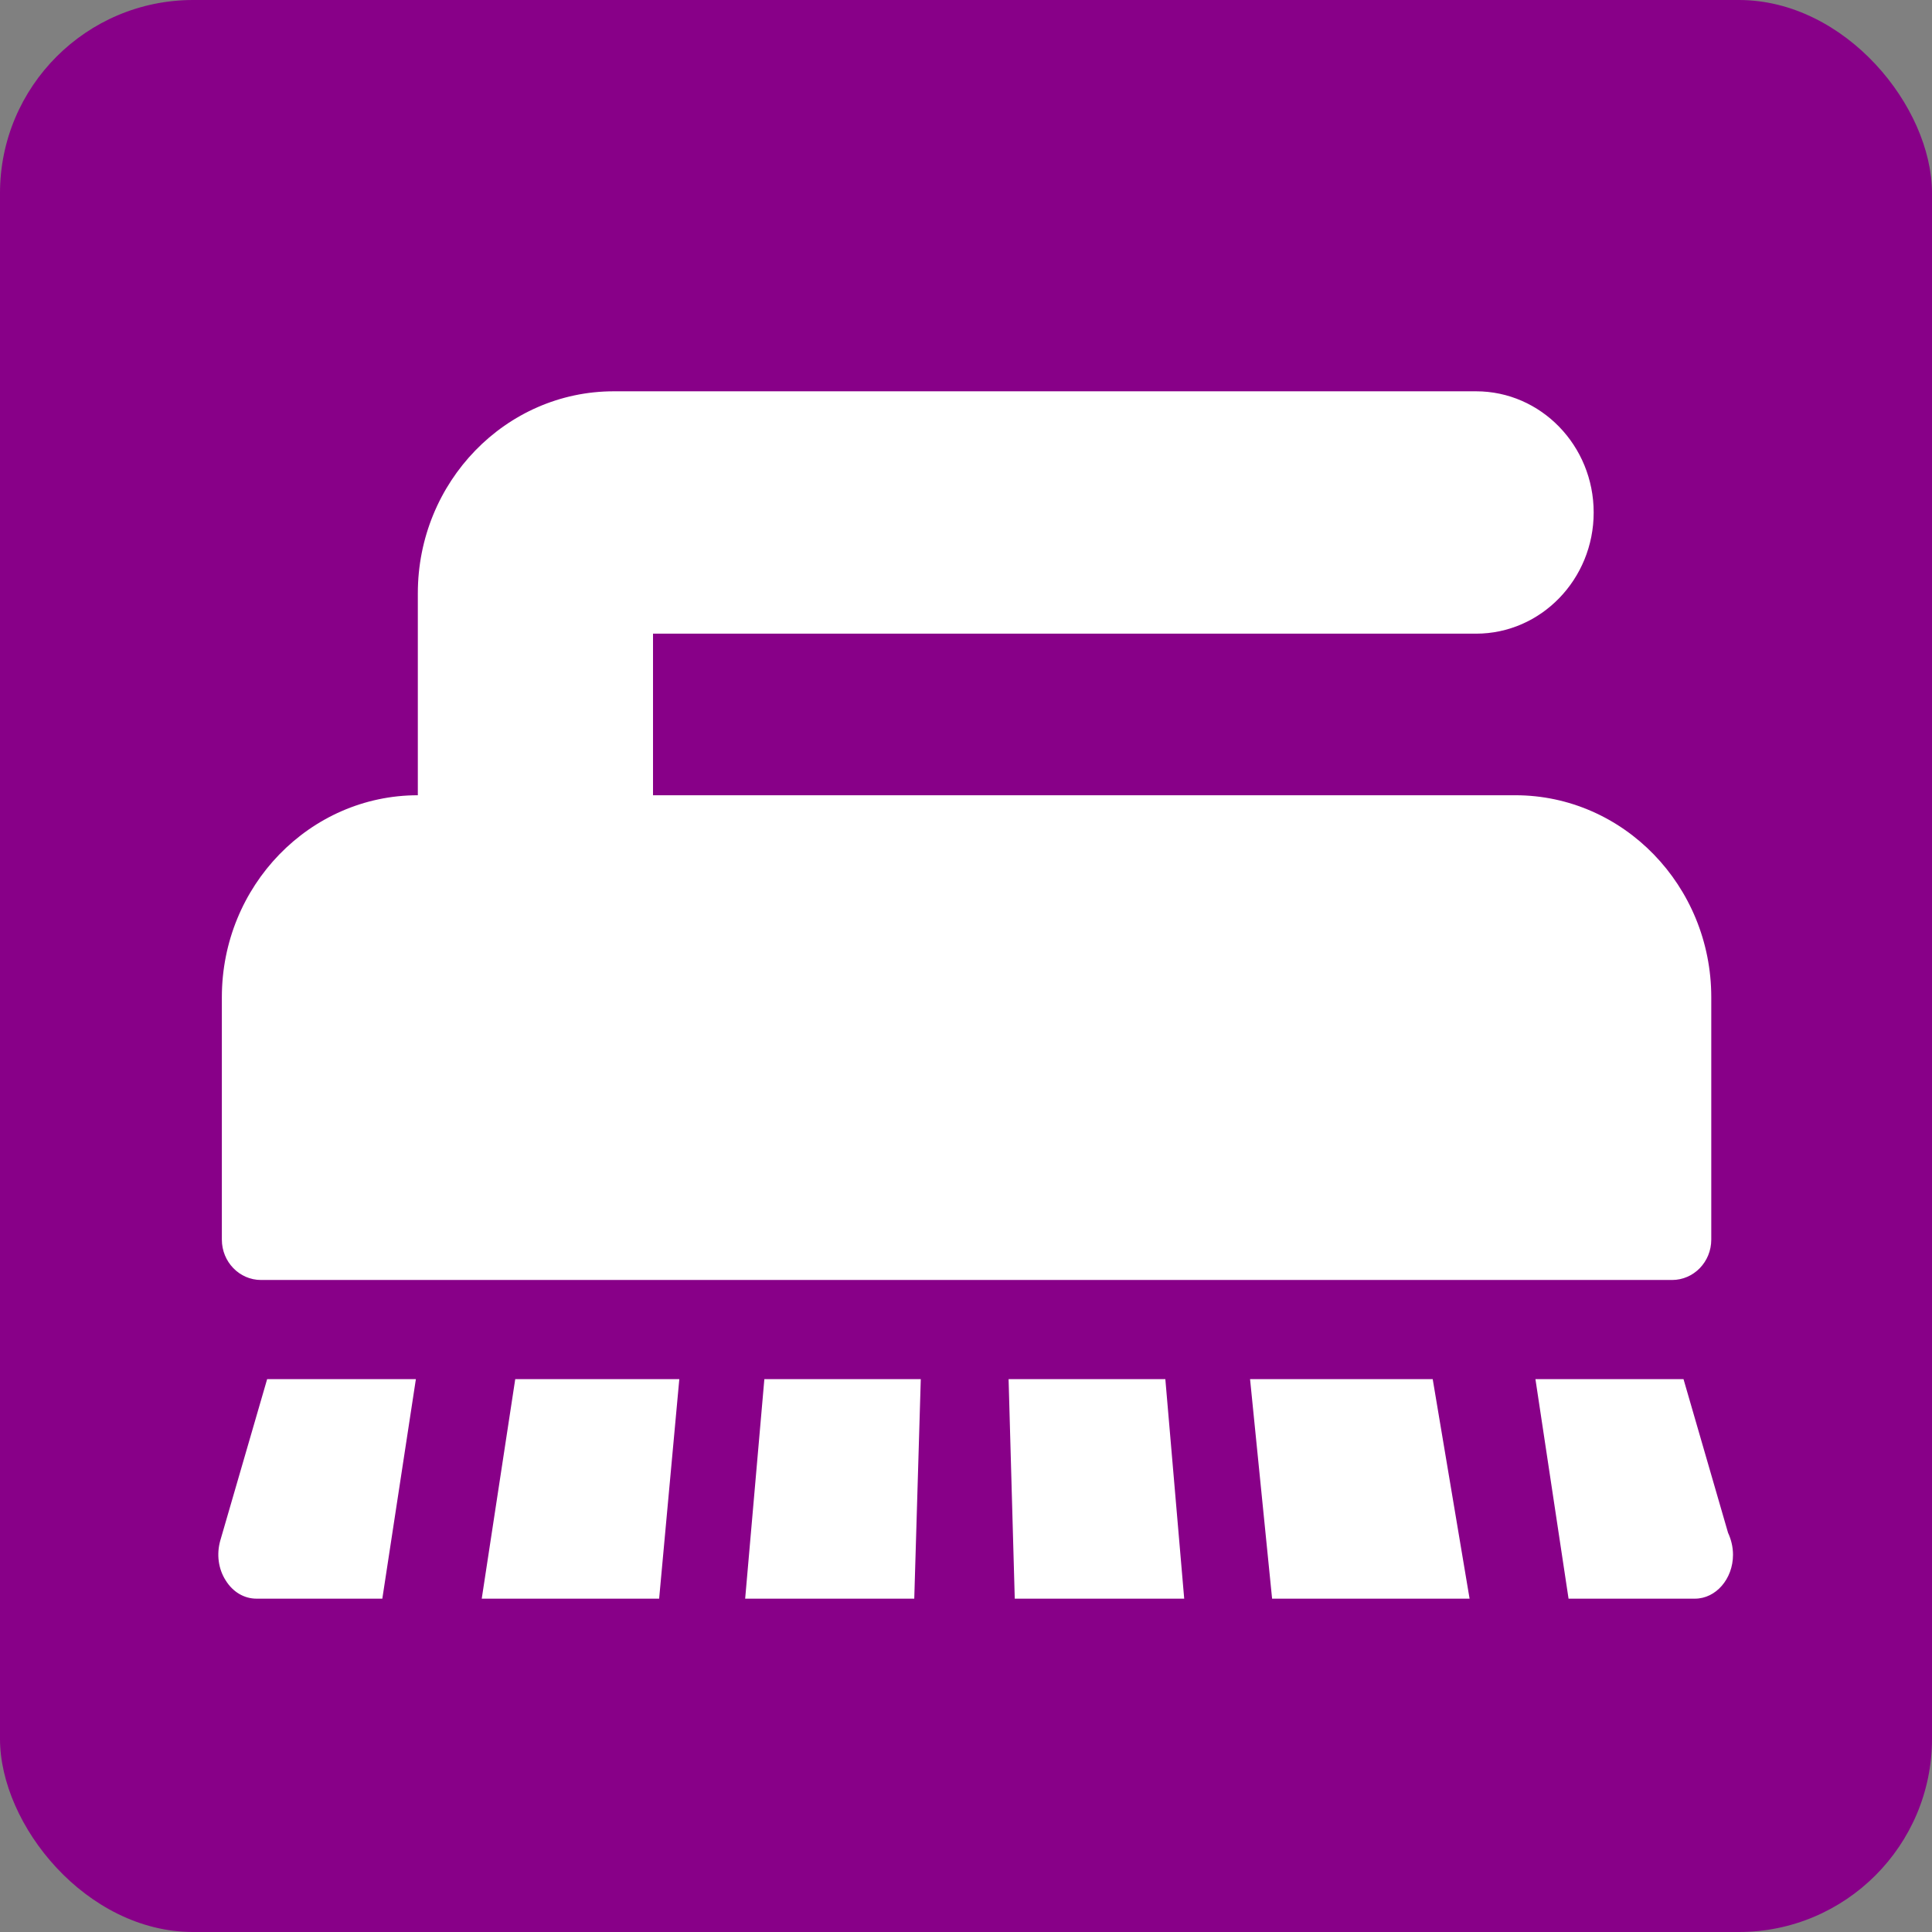 <svg width="1000" height="1000" viewBox="0 0 1000 1000" fill="none" xmlns="http://www.w3.org/2000/svg">
<rect x="0" y="0" width="1000" height="1000" fill="#808080" stroke="none"/>
<rect width="1000" height="1000" rx="100" fill="#880088"/>
<path d="M197.889 827.464H132.748C126.431 827.464 120.509 824.055 116.759 817.919C113.008 812.011 112.021 804.512 113.995 797.468L138.273 713.841H215.26L197.889 827.464ZM341.166 827.464H249.347L266.686 713.841H351.609L341.166 827.464ZM473.22 827.464H385.696L395.629 713.841H476.594L473.22 827.464ZM612.942 827.464H525.236L522.044 713.841H603.177L612.942 827.464ZM760.652 827.464H658.435L647.029 713.841H741.568L760.652 827.464ZM894.437 793.377C896.013 796.786 897 800.649 897 804.739C897 817.238 888.133 827.464 877.297 827.464H811.882L794.739 713.841H871.385L894.437 793.377ZM764.022 202.536C797.597 202.536 824.883 230.658 824.884 265.261C824.884 299.863 797.597 327.985 764.022 327.985H337.998V411.618H784.316C840.258 411.618 885.752 458.506 885.752 516.16V641.609C885.752 653.161 876.667 662.517 865.459 662.518H135.119C123.91 662.517 114.832 653.161 114.832 641.609V516.16C114.832 458.506 160.326 411.618 216.267 411.618V307.077C216.268 249.423 261.762 202.536 317.704 202.536H764.022Z" fill="white"/>
</svg>
